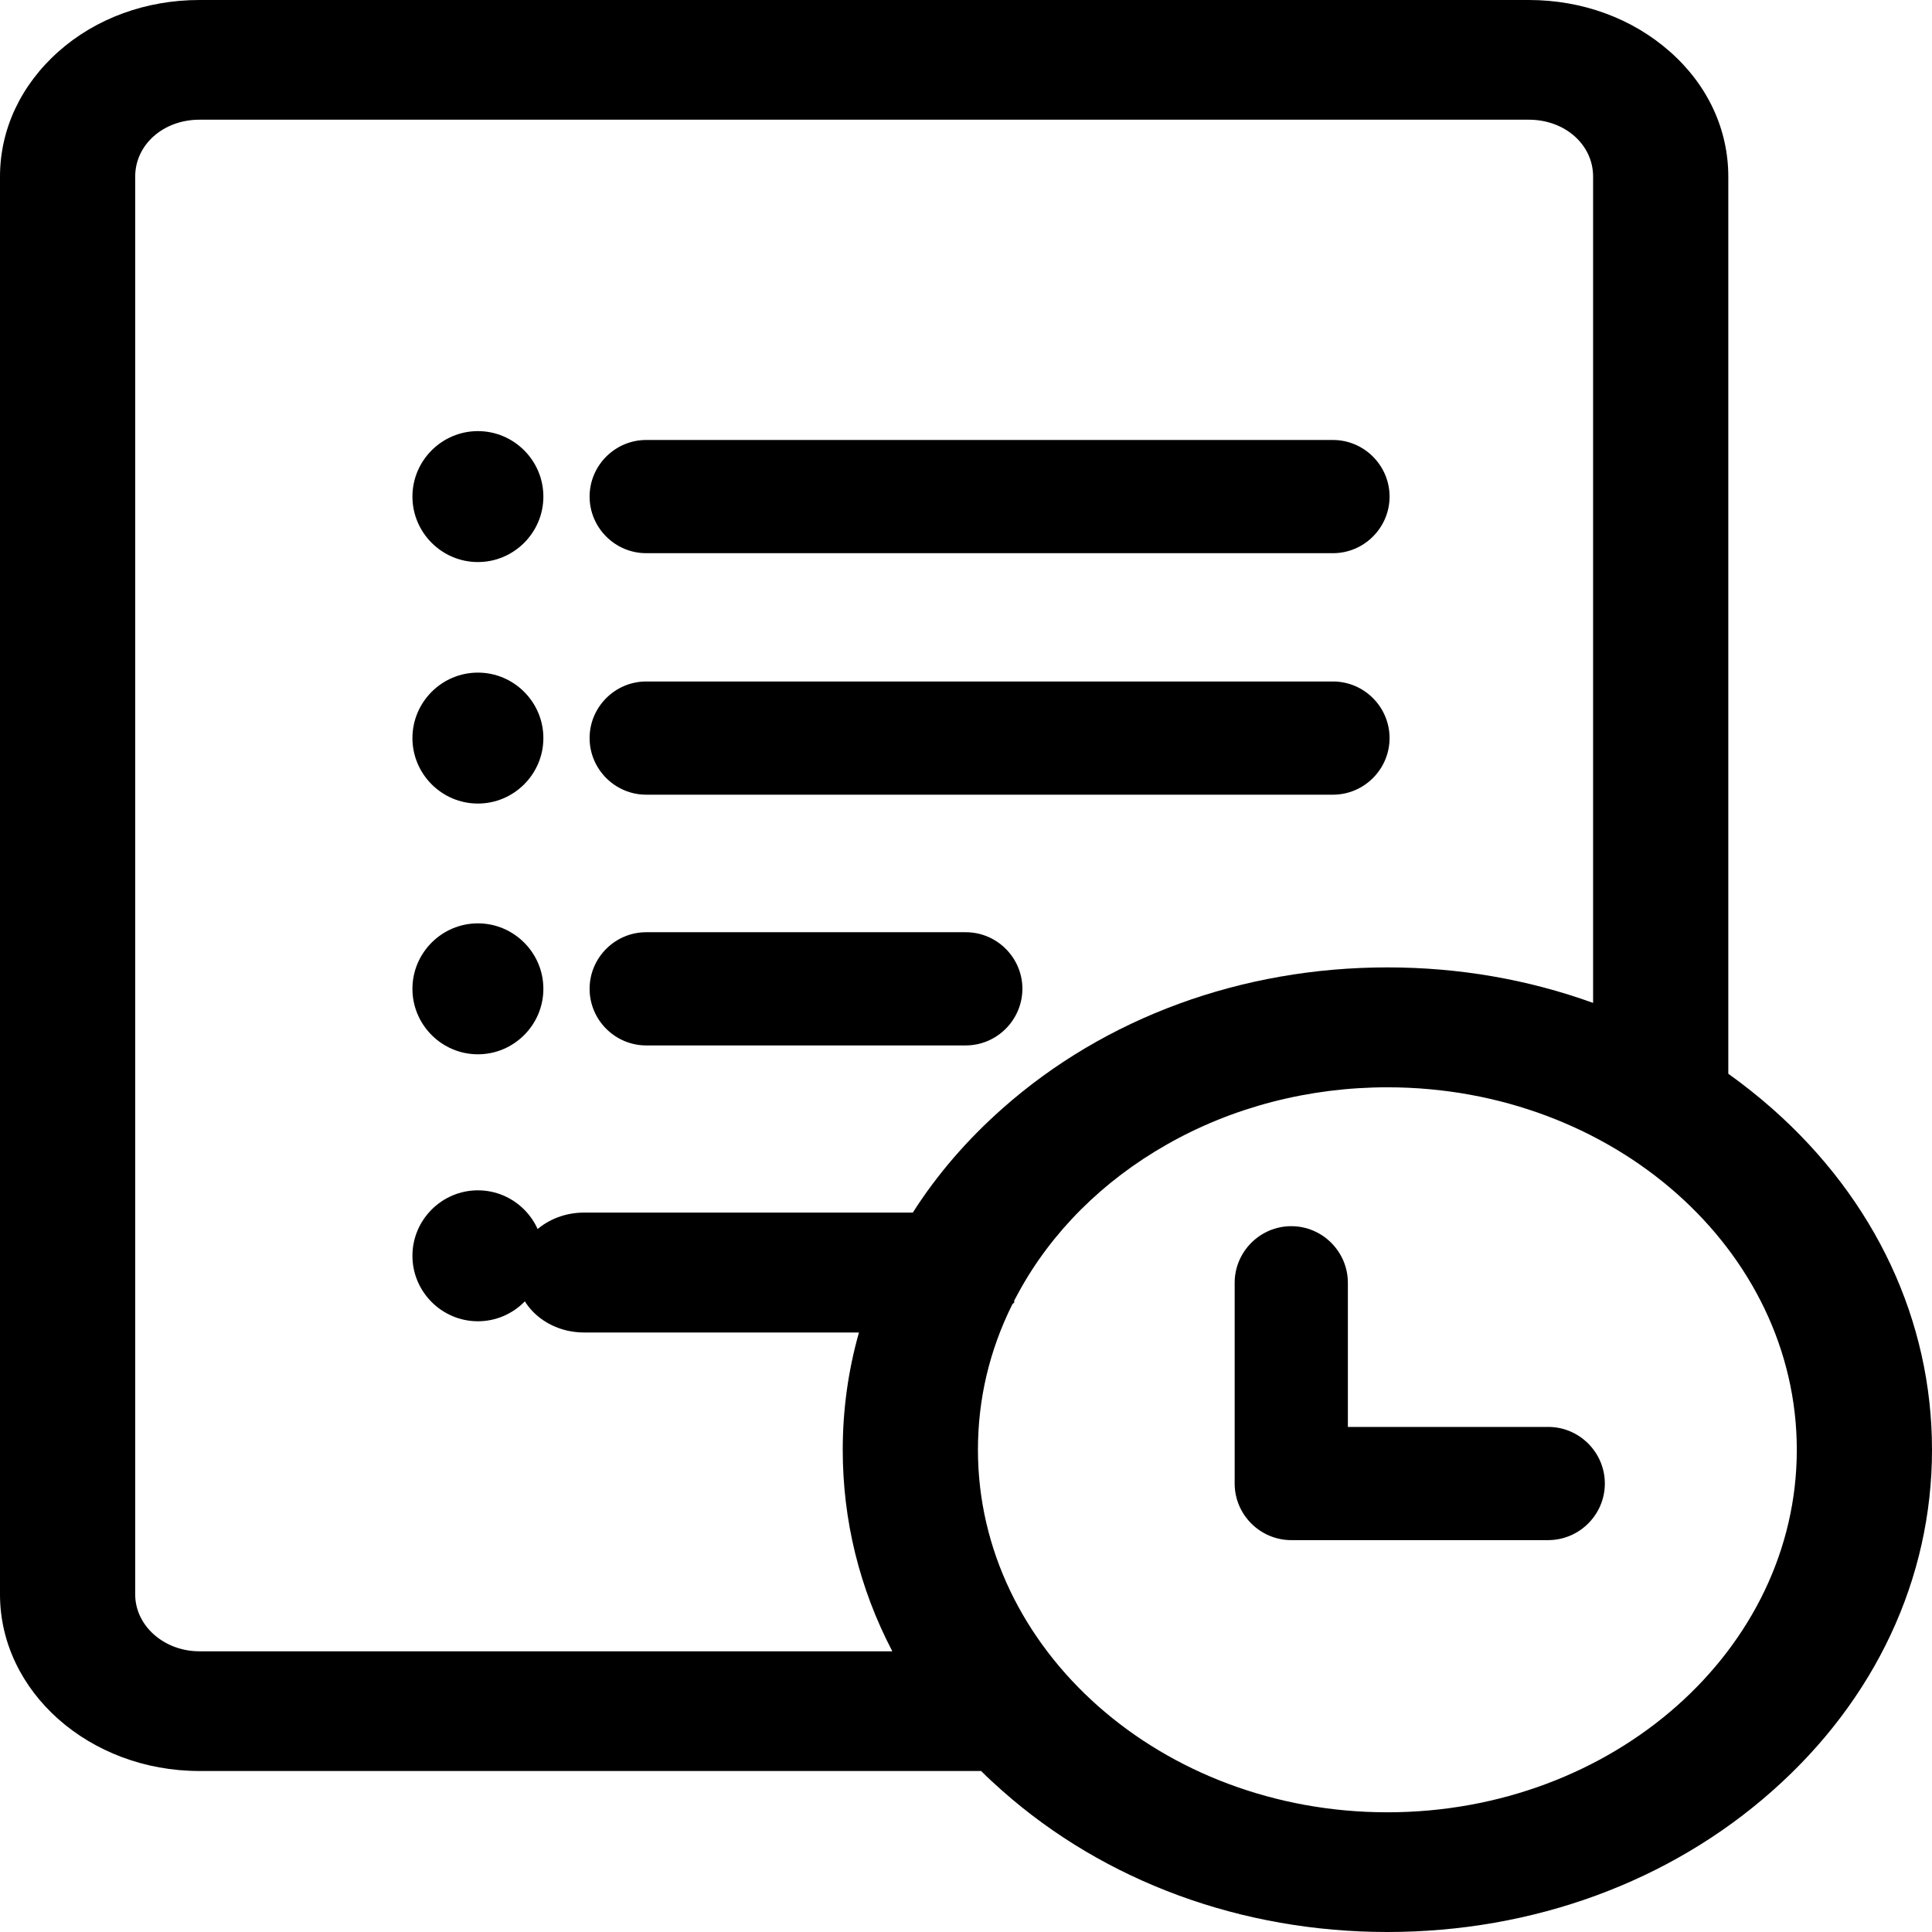 <?xml version="1.0" encoding="utf-8"?>
<svg t="1595719019746" class="icon" viewBox="0 0 1024 1024" version="1.1" p-id="2147" width="128" height="128" xmlns="http://www.w3.org/2000/svg">
  <defs/>
  <path d="M 939.443 587.711 C 932.038 581.155 924.156 574.916 916.034 569.1 L 916.034 93.581 C 916.034 68.52 905.047 44.94 885.102 27.387 C 865.157 9.728 838.643 0 810.338 0 L 105.696 0 C 77.391 0 50.758 9.728 30.933 27.387 C 10.988 45.152 0 68.626 0 93.581 L 0 845.085 C 0 896.687 47.414 938.667 105.696 938.667 L 520.002 938.667 C 523.585 942.262 527.406 945.751 531.228 949.135 C 585.689 997.353 658.183 1024 735.336 1024 C 812.488 1024 884.982 997.459 939.443 949.135 C 993.903 900.917 1024 836.732 1024 768.423 C 1024 700.114 994.023 635.929 939.443 587.711 Z M 309.565 706.247 L 455.27 706.247 C 449.538 726.444 446.671 747.275 446.671 768.423 C 446.671 805.855 455.509 841.808 472.946 875.222 L 105.696 875.222 C 86.946 875.222 71.658 861.687 71.658 845.085 L 71.658 93.581 C 71.658 76.663 86.587 63.445 105.696 63.445 L 810.338 63.445 C 829.447 63.445 844.376 76.663 844.376 93.581 L 844.376 531.562 C 809.86 519.085 773.195 512.74 735.336 512.74 C 658.183 512.74 585.689 539.281 531.228 587.605 C 512.597 604.101 496.593 622.606 483.814 642.696 L 309.565 642.696 C 289.859 642.696 273.735 656.971 273.735 674.419 C 273.735 691.972 289.859 706.247 309.565 706.247 Z M 735.336 960.555 C 615.666 960.555 518.33 874.376 518.33 768.423 C 518.33 741.565 524.421 715.658 536.603 691.232 L 537.558 690.386 L 537.558 689.328 C 538.275 687.954 538.991 686.579 539.708 685.31 C 539.708 685.204 539.827 685.204 539.827 685.099 C 557.264 653.059 584.494 625.884 618.413 606.639 C 653.287 586.759 693.774 576.291 735.336 576.291 C 855.005 576.291 952.341 662.47 952.341 768.423 C 952.341 874.376 855.005 960.555 735.336 960.555 Z" p-id="2148"/>
  <path d="M736.5 263.2c0 16.5-13.5 30-30 30h-364c-16.5 0-30-13.5-30-30s13.5-30 30-30h364c16.5 0 30 13.5 30 30zM288 665.6c0 19.1-15.6 34.7-34.7 34.7s-34.7-15.6-34.7-34.7 15.6-34.7 34.7-34.7 34.7 15.6 34.7 34.7zM736.5 391.2c0 16.5-13.5 30-30 30h-364c-16.5 0-30-13.5-30-30s13.5-30 30-30h364c16.5 0 30 13.5 30 30zM541.9 524.1c-0.1 16.6-13.6 30-30.1 30H342.5c-16.5 0-30-13.5-30-30s13.5-30 30-30h169.4c16.5 0 30 13.5 30 30zM288 524.1c0 19.1-15.6 34.7-34.7 34.7s-34.7-15.6-34.7-34.7 15.6-34.7 34.7-34.7S288 505 288 524.1zM288 391.2c0 19.1-15.6 34.7-34.7 34.7s-34.7-15.6-34.7-34.7 15.6-34.7 34.7-34.7 34.7 15.6 34.7 34.7zM288 263.2c0 19.1-15.6 34.7-34.7 34.7s-34.7-15.6-34.7-34.7 15.6-34.7 34.7-34.7 34.7 15.6 34.7 34.7z" p-id="2149"/>
  <path d="M535.3 675.7c-0.5 1.5-1.1 2.9-1.9 4.3v-0.3c0.6-1.3 1.2-2.6 1.8-3.8 0-0.1 0.1-0.2 0.1-0.2z" p-id="2150"/>
  <path d="M850.6 786.3c0 16.5-13.5 30-30.1 30H684.4c-16.5 0-30-13.5-30-30V679.9c0-16.5 13.5-30 30-30s30 13.5 30 30v76.4h106.2c16.5 0 30 13.5 30 30z" p-id="2151"/>
</svg>
